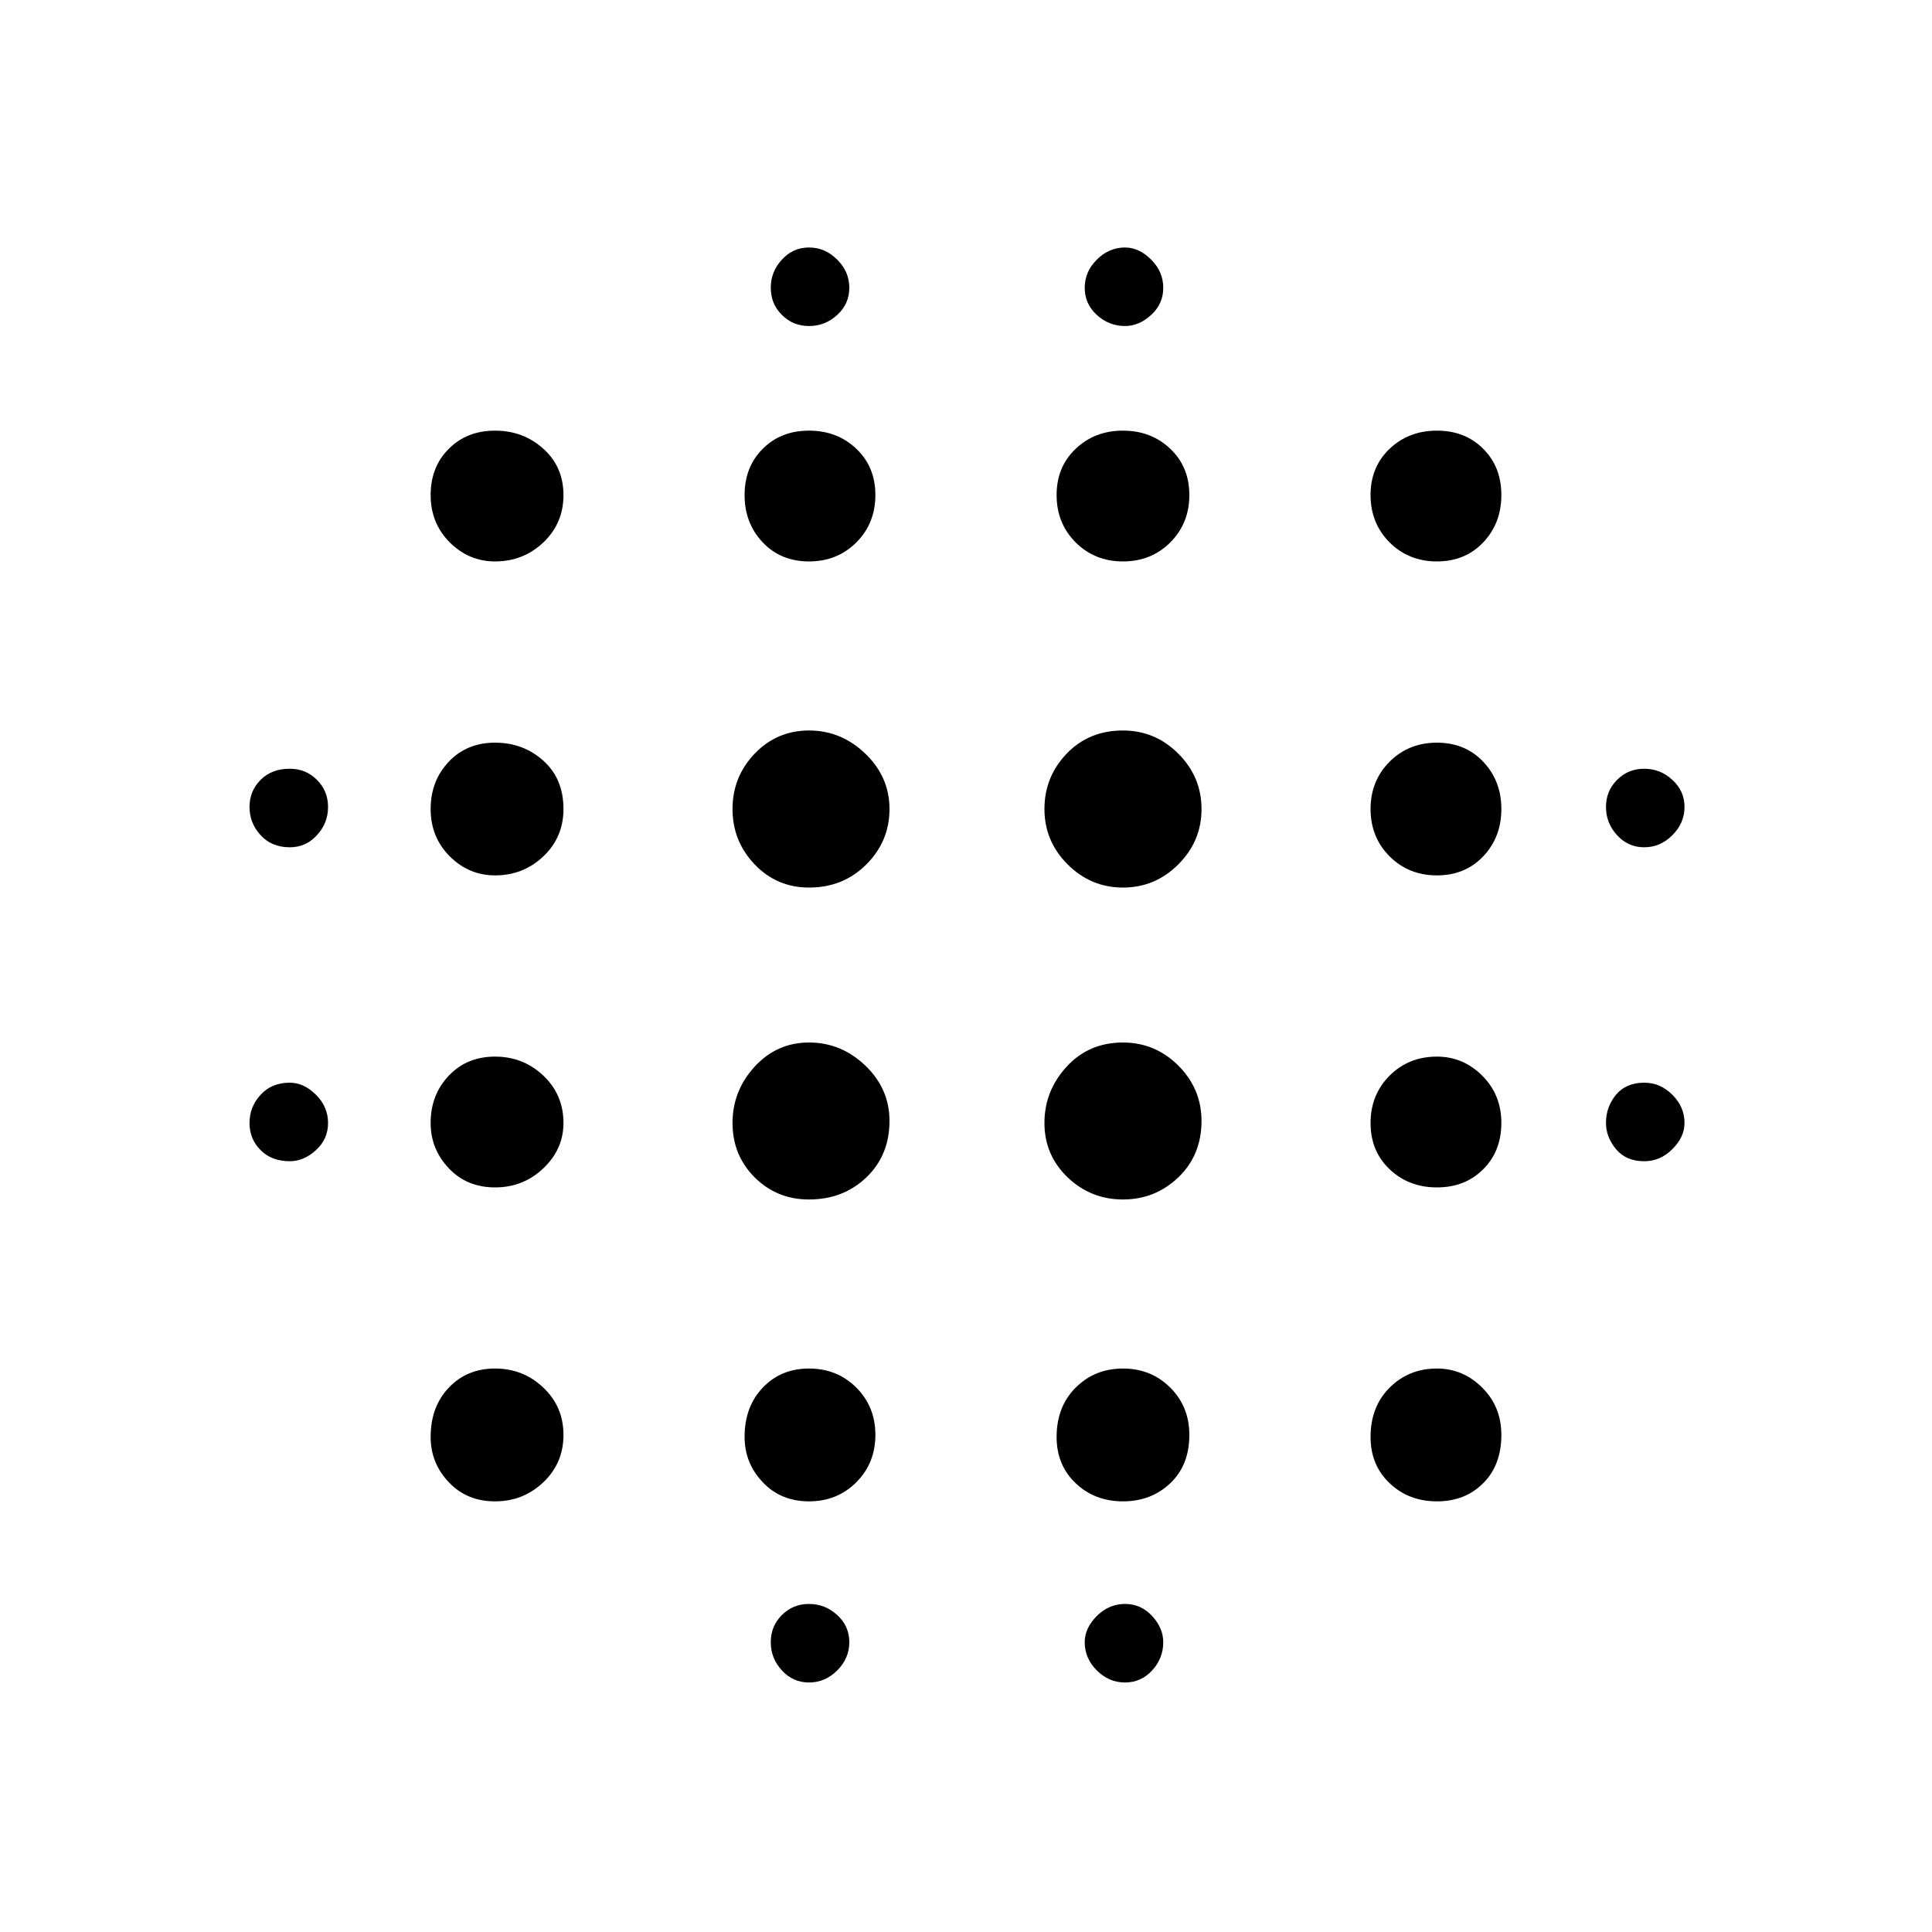 <svg xmlns="http://www.w3.org/2000/svg" height="20" width="20"><path d="M3 12.021q-.188 0-.302-.115-.115-.114-.115-.281 0-.167.115-.292.114-.125.302-.125.146 0 .271.125.125.125.125.292 0 .167-.125.281-.125.115-.271.115Zm0-3.25q-.188 0-.302-.125-.115-.125-.115-.292 0-.166.115-.281.114-.115.302-.115.167 0 .281.115.115.115.115.281 0 .167-.115.292-.114.125-.281.125Zm2.125 6.771q-.292 0-.479-.198-.188-.198-.188-.469 0-.313.188-.51.187-.198.479-.198t.5.198q.208.197.208.489t-.208.49q-.208.198-.5.198Zm0-3.25q-.292 0-.479-.198-.188-.198-.188-.469 0-.292.188-.49.187-.197.479-.197t.5.197q.208.198.208.49 0 .271-.208.469-.208.198-.5.198Zm0-3.23q-.271 0-.469-.197-.198-.198-.198-.49t.188-.49q.187-.197.479-.197t.5.187q.208.187.208.5 0 .292-.208.49-.208.197-.5.197Zm0-3.25q-.271 0-.469-.197-.198-.198-.198-.49t.188-.479q.187-.188.479-.188t.5.188q.208.187.208.479t-.208.49q-.208.197-.5.197Zm3.25 6.605q-.333 0-.563-.229-.229-.23-.229-.563 0-.333.229-.583.23-.25.563-.25.333 0 .583.239.25.24.25.573 0 .354-.239.584-.24.229-.594.229Zm0-3.229q-.333 0-.563-.24-.229-.24-.229-.573 0-.333.229-.573.23-.24.563-.24.333 0 .583.24.25.24.25.573 0 .333-.239.573-.24.24-.594.24Zm0 6.354q-.292 0-.479-.198-.188-.198-.188-.469 0-.313.188-.51.187-.198.479-.198t.49.198q.197.197.197.489t-.197.49q-.198.198-.49.198Zm0-9.73q-.292 0-.479-.197-.188-.198-.188-.49t.188-.479q.187-.188.479-.188t.49.188q.197.187.197.479t-.197.49q-.198.197-.49.197Zm0 11.605q-.167 0-.281-.125-.115-.125-.115-.292 0-.167.115-.281.114-.115.281-.115.167 0 .292.115.125.114.125.281 0 .167-.125.292-.125.125-.292.125Zm0-14.042q-.167 0-.281-.115-.115-.114-.115-.281 0-.167.115-.291.114-.126.281-.126.167 0 .292.126.125.124.125.291 0 .167-.125.281-.125.115-.292.115Zm3.25 9.042q-.333 0-.573-.229-.24-.23-.24-.563 0-.333.23-.583.229-.25.583-.25.333 0 .573.239.24.24.24.573 0 .354-.24.584-.24.229-.573.229Zm0-3.229q-.333 0-.573-.24-.24-.24-.24-.573 0-.333.23-.573.229-.24.583-.24.333 0 .573.24.24.24.24.573 0 .333-.24.573-.24.24-.573.24Zm0 6.354q-.292 0-.49-.188-.197-.187-.197-.479 0-.313.197-.51.198-.198.49-.198t.49.198q.197.197.197.489 0 .313-.197.5-.198.188-.49.188Zm0-9.73q-.292 0-.49-.197-.197-.198-.197-.49t.197-.479q.198-.188.49-.188t.49.188q.197.187.197.479t-.197.49q-.198.197-.49.197Zm.021 11.605q-.167 0-.292-.125-.125-.125-.125-.292 0-.146.125-.271.125-.125.292-.125.166 0 .281.125.115.125.115.271 0 .167-.115.292-.115.125-.281.125Zm0-14.042q-.167 0-.292-.115-.125-.114-.125-.281 0-.167.125-.291.125-.126.292-.126.146 0 .271.126.125.124.125.291 0 .167-.125.281-.125.115-.271.115Zm3.229 12.167q-.292 0-.49-.188-.197-.187-.197-.479 0-.313.197-.51.198-.198.49-.198.271 0 .469.198.198.197.198.489 0 .313-.188.5-.187.188-.479.188Zm0-3.25q-.292 0-.49-.188-.197-.187-.197-.479t.197-.49q.198-.197.49-.197.271 0 .469.197.198.198.198.49t-.188.479q-.187.188-.479.188Zm0-3.23q-.292 0-.49-.197-.197-.198-.197-.49t.197-.49q.198-.197.49-.197t.479.197q.188.198.188.49t-.188.49q-.187.197-.479.197Zm0-3.25q-.292 0-.49-.197-.197-.198-.197-.49t.197-.479q.198-.188.49-.188t.479.188q.188.187.188.479t-.188.49q-.187.197-.479.197Zm2.146 6.209q-.188 0-.292-.125-.104-.125-.104-.271 0-.167.104-.292.104-.125.292-.125.167 0 .291.125.126.125.126.292 0 .146-.126.271-.124.125-.291.125Zm0-3.25q-.167 0-.281-.125-.115-.125-.115-.292 0-.166.115-.281.114-.115.281-.115.167 0 .291.115.126.115.126.281 0 .167-.126.292-.124.125-.291.125Z"/></svg>